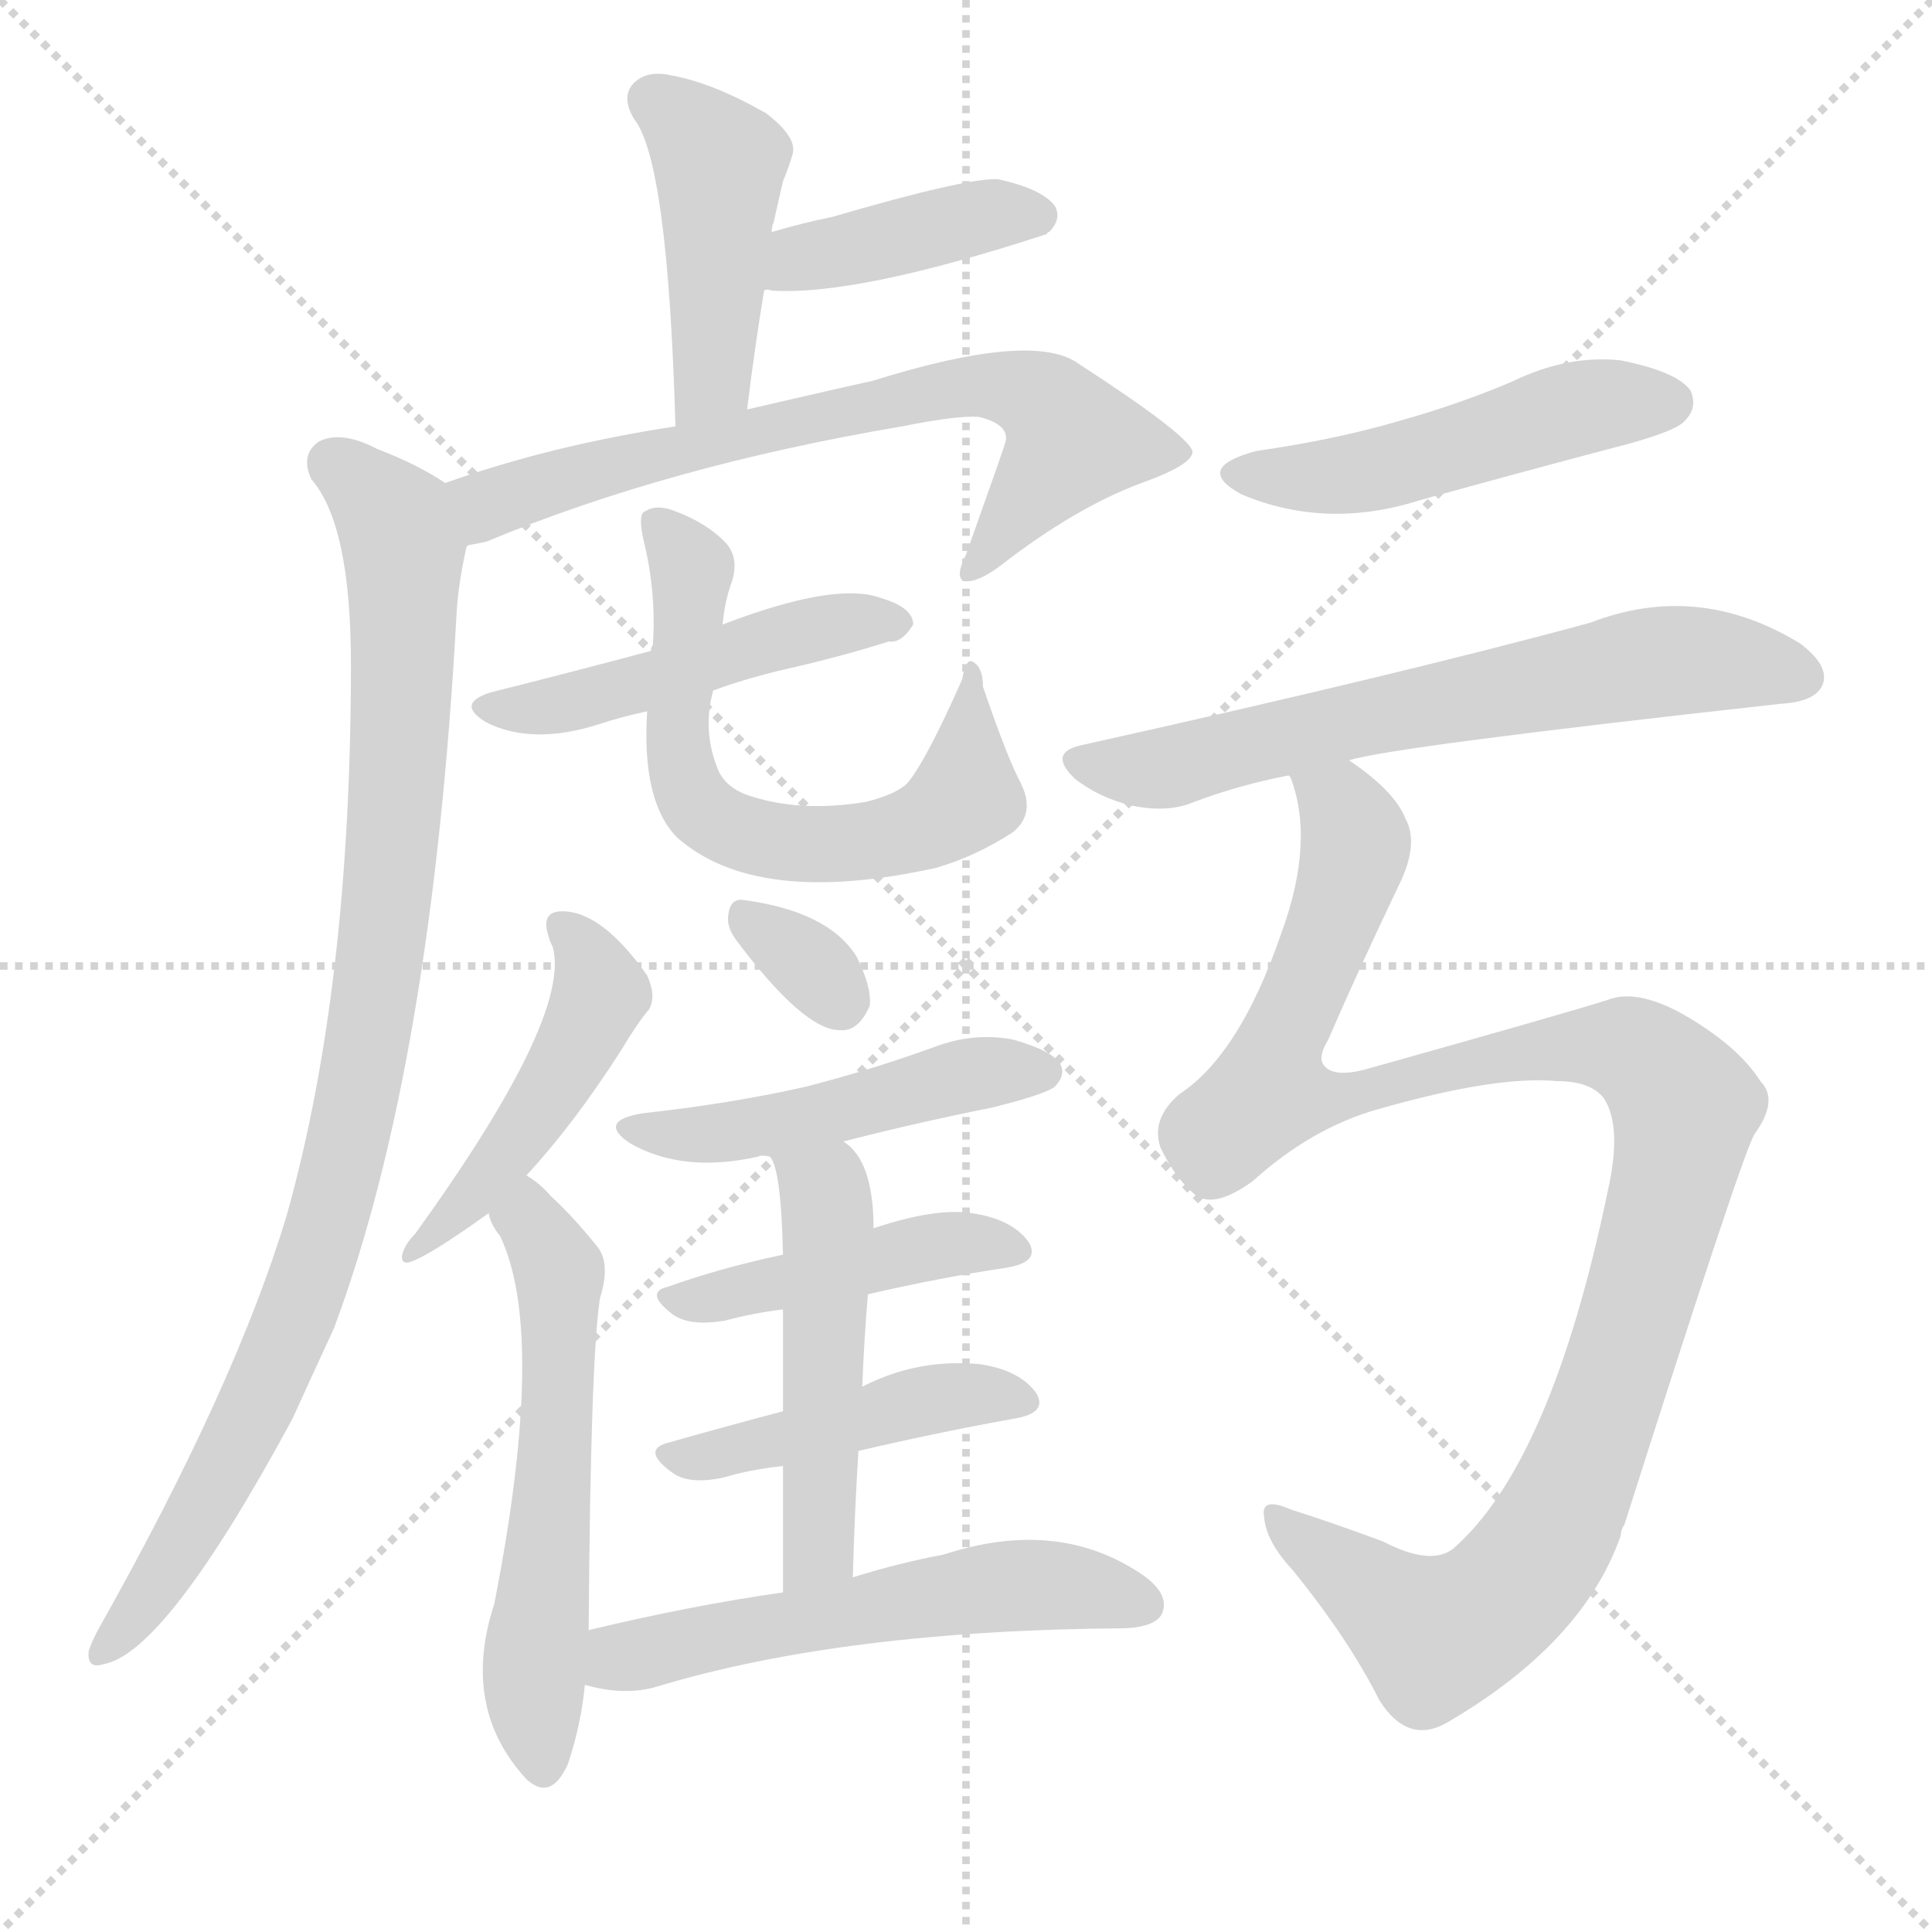 <svg version="1.1" viewBox="0 0 1024 1024" xmlns="http://www.w3.org/2000/svg">
  <g stroke="lightgray" stroke-dasharray="1,1" stroke-width="1" transform="scale(4, 4)">
    <line x1="0" y1="0" x2="256" y2="256"></line>
    <line x1="256" y1="0" x2="0" y2="256"></line>
    <line x1="128" y1="0" x2="128" y2="256"></line>
    <line x1="0" y1="128" x2="256" y2="128"></line>
  </g>
  <g transform="scale(1, -1) translate(0, -900)">
    <style type="text/css">
      
        @keyframes keyframes0 {
          from {
            stroke: blue;
            stroke-dashoffset: 439;
            stroke-width: 128;
          }
          59% {
            animation-timing-function: step-end;
            stroke: blue;
            stroke-dashoffset: 0;
            stroke-width: 128;
          }
          to {
            stroke: white;
            stroke-width: 1024;
          }
        }
        #make-me-a-hanzi-animation-0 {
          animation: keyframes0 0.607s both;
          animation-delay: 0s;
          animation-timing-function: linear;
        }
      
        @keyframes keyframes1 {
          from {
            stroke: blue;
            stroke-dashoffset: 403;
            stroke-width: 128;
          }
          57% {
            animation-timing-function: step-end;
            stroke: blue;
            stroke-dashoffset: 0;
            stroke-width: 128;
          }
          to {
            stroke: white;
            stroke-width: 1024;
          }
        }
        #make-me-a-hanzi-animation-1 {
          animation: keyframes1 0.578s both;
          animation-delay: 0.607s;
          animation-timing-function: linear;
        }
      
        @keyframes keyframes2 {
          from {
            stroke: blue;
            stroke-dashoffset: 689;
            stroke-width: 128;
          }
          69% {
            animation-timing-function: step-end;
            stroke: blue;
            stroke-dashoffset: 0;
            stroke-width: 128;
          }
          to {
            stroke: white;
            stroke-width: 1024;
          }
        }
        #make-me-a-hanzi-animation-2 {
          animation: keyframes2 0.811s both;
          animation-delay: 1.185s;
          animation-timing-function: linear;
        }
      
        @keyframes keyframes3 {
          from {
            stroke: blue;
            stroke-dashoffset: 931;
            stroke-width: 128;
          }
          75% {
            animation-timing-function: step-end;
            stroke: blue;
            stroke-dashoffset: 0;
            stroke-width: 128;
          }
          to {
            stroke: white;
            stroke-width: 1024;
          }
        }
        #make-me-a-hanzi-animation-3 {
          animation: keyframes3 1.008s both;
          animation-delay: 1.996s;
          animation-timing-function: linear;
        }
      
        @keyframes keyframes4 {
          from {
            stroke: blue;
            stroke-dashoffset: 478;
            stroke-width: 128;
          }
          61% {
            animation-timing-function: step-end;
            stroke: blue;
            stroke-dashoffset: 0;
            stroke-width: 128;
          }
          to {
            stroke: white;
            stroke-width: 1024;
          }
        }
        #make-me-a-hanzi-animation-4 {
          animation: keyframes4 0.639s both;
          animation-delay: 3.004s;
          animation-timing-function: linear;
        }
      
        @keyframes keyframes5 {
          from {
            stroke: blue;
            stroke-dashoffset: 629;
            stroke-width: 128;
          }
          67% {
            animation-timing-function: step-end;
            stroke: blue;
            stroke-dashoffset: 0;
            stroke-width: 128;
          }
          to {
            stroke: white;
            stroke-width: 1024;
          }
        }
        #make-me-a-hanzi-animation-5 {
          animation: keyframes5 0.762s both;
          animation-delay: 3.643s;
          animation-timing-function: linear;
        }
      
        @keyframes keyframes6 {
          from {
            stroke: blue;
            stroke-dashoffset: 465;
            stroke-width: 128;
          }
          60% {
            animation-timing-function: step-end;
            stroke: blue;
            stroke-dashoffset: 0;
            stroke-width: 128;
          }
          to {
            stroke: white;
            stroke-width: 1024;
          }
        }
        #make-me-a-hanzi-animation-6 {
          animation: keyframes6 0.628s both;
          animation-delay: 4.404s;
          animation-timing-function: linear;
        }
      
        @keyframes keyframes7 {
          from {
            stroke: blue;
            stroke-dashoffset: 564;
            stroke-width: 128;
          }
          65% {
            animation-timing-function: step-end;
            stroke: blue;
            stroke-dashoffset: 0;
            stroke-width: 128;
          }
          to {
            stroke: white;
            stroke-width: 1024;
          }
        }
        #make-me-a-hanzi-animation-7 {
          animation: keyframes7 0.709s both;
          animation-delay: 5.033s;
          animation-timing-function: linear;
        }
      
        @keyframes keyframes8 {
          from {
            stroke: blue;
            stroke-dashoffset: 318;
            stroke-width: 128;
          }
          51% {
            animation-timing-function: step-end;
            stroke: blue;
            stroke-dashoffset: 0;
            stroke-width: 128;
          }
          to {
            stroke: white;
            stroke-width: 1024;
          }
        }
        #make-me-a-hanzi-animation-8 {
          animation: keyframes8 0.509s both;
          animation-delay: 5.742s;
          animation-timing-function: linear;
        }
      
        @keyframes keyframes9 {
          from {
            stroke: blue;
            stroke-dashoffset: 476;
            stroke-width: 128;
          }
          61% {
            animation-timing-function: step-end;
            stroke: blue;
            stroke-dashoffset: 0;
            stroke-width: 128;
          }
          to {
            stroke: white;
            stroke-width: 1024;
          }
        }
        #make-me-a-hanzi-animation-9 {
          animation: keyframes9 0.637s both;
          animation-delay: 6.251s;
          animation-timing-function: linear;
        }
      
        @keyframes keyframes10 {
          from {
            stroke: blue;
            stroke-dashoffset: 433;
            stroke-width: 128;
          }
          58% {
            animation-timing-function: step-end;
            stroke: blue;
            stroke-dashoffset: 0;
            stroke-width: 128;
          }
          to {
            stroke: white;
            stroke-width: 1024;
          }
        }
        #make-me-a-hanzi-animation-10 {
          animation: keyframes10 0.602s both;
          animation-delay: 6.888s;
          animation-timing-function: linear;
        }
      
        @keyframes keyframes11 {
          from {
            stroke: blue;
            stroke-dashoffset: 445;
            stroke-width: 128;
          }
          59% {
            animation-timing-function: step-end;
            stroke: blue;
            stroke-dashoffset: 0;
            stroke-width: 128;
          }
          to {
            stroke: white;
            stroke-width: 1024;
          }
        }
        #make-me-a-hanzi-animation-11 {
          animation: keyframes11 0.612s both;
          animation-delay: 7.49s;
          animation-timing-function: linear;
        }
      
        @keyframes keyframes12 {
          from {
            stroke: blue;
            stroke-dashoffset: 492;
            stroke-width: 128;
          }
          62% {
            animation-timing-function: step-end;
            stroke: blue;
            stroke-dashoffset: 0;
            stroke-width: 128;
          }
          to {
            stroke: white;
            stroke-width: 1024;
          }
        }
        #make-me-a-hanzi-animation-12 {
          animation: keyframes12 0.65s both;
          animation-delay: 8.103s;
          animation-timing-function: linear;
        }
      
        @keyframes keyframes13 {
          from {
            stroke: blue;
            stroke-dashoffset: 551;
            stroke-width: 128;
          }
          64% {
            animation-timing-function: step-end;
            stroke: blue;
            stroke-dashoffset: 0;
            stroke-width: 128;
          }
          to {
            stroke: white;
            stroke-width: 1024;
          }
        }
        #make-me-a-hanzi-animation-13 {
          animation: keyframes13 0.698s both;
          animation-delay: 8.753s;
          animation-timing-function: linear;
        }
      
        @keyframes keyframes14 {
          from {
            stroke: blue;
            stroke-dashoffset: 487;
            stroke-width: 128;
          }
          61% {
            animation-timing-function: step-end;
            stroke: blue;
            stroke-dashoffset: 0;
            stroke-width: 128;
          }
          to {
            stroke: white;
            stroke-width: 1024;
          }
        }
        #make-me-a-hanzi-animation-14 {
          animation: keyframes14 0.646s both;
          animation-delay: 9.451s;
          animation-timing-function: linear;
        }
      
        @keyframes keyframes15 {
          from {
            stroke: blue;
            stroke-dashoffset: 646;
            stroke-width: 128;
          }
          68% {
            animation-timing-function: step-end;
            stroke: blue;
            stroke-dashoffset: 0;
            stroke-width: 128;
          }
          to {
            stroke: white;
            stroke-width: 1024;
          }
        }
        #make-me-a-hanzi-animation-15 {
          animation: keyframes15 0.776s both;
          animation-delay: 10.098s;
          animation-timing-function: linear;
        }
      
        @keyframes keyframes16 {
          from {
            stroke: blue;
            stroke-dashoffset: 1100;
            stroke-width: 128;
          }
          78% {
            animation-timing-function: step-end;
            stroke: blue;
            stroke-dashoffset: 0;
            stroke-width: 128;
          }
          to {
            stroke: white;
            stroke-width: 1024;
          }
        }
        #make-me-a-hanzi-animation-16 {
          animation: keyframes16 1.145s both;
          animation-delay: 10.873s;
          animation-timing-function: linear;
        }
      
    </style>
    
      <path d="M 396 683 Q 400 716 405 746 L 409 777 Q 409 780 410 782 Q 413 795 415 804 Q 418 811 420 818 Q 423 827 406 840 Q 378 856 356 860 Q 343 863 336 856 Q 329 849 336 837 Q 354 815 358 674 C 359 644 392 653 396 683 Z" fill="lightgray"></path>
    
      <path d="M 405 746 Q 406 747 409 746 Q 454 743 555 776 Q 555 777 556 777 Q 563 784 559 791 Q 552 800 529 805 Q 513 806 441 785 Q 426 782 409 777 C 380 769 375 746 405 746 Z" fill="lightgray"></path>
    
      <path d="M 248 611 Q 254 612 258 613 Q 354 653 478 674 Q 508 680 519 679 Q 535 675 533 666 Q 533 665 512 606 Q 506 594 511 592 Q 518 591 530 600 Q 570 631 605 644 Q 633 654 632 661 Q 629 670 572 707 Q 548 725 462 698 Q 461 698 396 683 L 358 674 Q 292 664 236 644 C 208 634 219 603 248 611 Z" fill="lightgray"></path>
    
      <path d="M 236 644 Q 221 654 200 662 Q 181 672 169 666 Q 159 659 165 646 Q 186 622 186 548 Q 186 377 152 256 Q 125 166 53 38 Q 49 31 47 25 Q 46 15 55 18 Q 88 24 155 148 Q 165 170 177 196 Q 229 335 242 575 Q 243 591 247 609 Q 247 610 248 611 C 253 634 253 634 236 644 Z" fill="lightgray"></path>
    
      <path d="M 378 534 Q 394 540 415 545 Q 446 552 471 560 Q 478 559 484 569 Q 484 578 467 583 Q 443 592 383 569 L 345 555 Q 300 543 260 533 Q 241 527 258 517 Q 282 505 317 516 Q 329 520 343 523 L 378 534 Z" fill="lightgray"></path>
    
      <path d="M 343 523 Q 340 475 359 456 Q 401 419 496 440 Q 517 446 537 459 Q 549 469 541 485 Q 534 498 521 536 Q 521 546 516 549 Q 512 552 510 540 Q 491 497 481 485 Q 475 479 459 475 Q 423 469 395 479 Q 385 483 381 491 Q 372 512 378 534 L 383 569 Q 384 581 388 592 Q 392 605 384 613 Q 374 623 358 629 Q 348 633 342 629 Q 338 628 341 614 Q 348 586 346 558 Q 345 557 345 555 L 343 523 Z" fill="lightgray"></path>
    
      <path d="M 279 277 Q 304 304 329 343 Q 338 358 344 365 Q 348 372 343 383 Q 319 417 298 417 Q 286 417 291 403 Q 291 402 293 398 Q 303 361 220 246 Q 214 240 213 234 Q 213 230 217 231 Q 227 234 259 257 L 279 277 Z" fill="lightgray"></path>
    
      <path d="M 312 36 Q 313 180 318 212 Q 324 231 316 240 Q 303 256 292 266 Q 286 273 279 277 C 255 295 247 285 259 257 Q 260 251 265 245 Q 290 193 262 50 Q 244 -5 279 -43 Q 292 -55 301 -35 Q 308 -14 310 7 L 312 36 Z" fill="lightgray"></path>
    
      <path d="M 390 402 Q 426 354 445 354 Q 455 353 461 367 Q 462 377 454 393 Q 439 417 394 423 Q 387 424 386 415 Q 385 409 390 402 Z" fill="lightgray"></path>
    
      <path d="M 447 295 Q 486 305 526 313 Q 554 320 559 324 Q 565 330 562 336 Q 558 343 537 349 Q 516 353 495 345 Q 462 333 427 324 Q 387 315 341 310 Q 316 306 334 294 Q 362 278 402 287 Q 403 288 408 287 L 447 295 Z" fill="lightgray"></path>
    
      <path d="M 460 214 Q 499 223 533 228 Q 552 231 545 242 Q 536 254 515 257 Q 496 260 463 249 L 415 235 Q 382 228 354 218 Q 341 215 357 203 Q 366 197 384 200 Q 399 204 415 206 L 460 214 Z" fill="lightgray"></path>
    
      <path d="M 455 131 Q 498 141 537 148 Q 556 151 549 162 Q 540 174 519 177 Q 486 180 457 165 L 415 152 Q 381 143 353 135 Q 340 131 357 119 Q 366 113 384 117 Q 397 121 415 123 L 455 131 Z" fill="lightgray"></path>
    
      <path d="M 452 64 Q 453 100 455 131 L 457 165 Q 458 190 460 214 L 463 249 Q 463 285 447 295 C 425 315 396 315 408 287 Q 414 281 415 235 L 415 206 Q 415 185 415 152 L 415 123 Q 415 95 415 56 C 415 26 451 34 452 64 Z" fill="lightgray"></path>
    
      <path d="M 415 56 Q 366 49 312 36 C 283 29 281 14 310 7 Q 331 1 348 6 Q 447 36 597 37 Q 613 38 616 45 Q 620 55 606 65 Q 561 96 500 76 Q 478 72 452 64 L 415 56 Z" fill="lightgray"></path>
    
      <path d="M 666 661 Q 632 652 658 638 Q 703 619 753 635 Q 807 650 864 665 Q 889 672 893 677 Q 900 684 896 693 Q 889 703 859 709 Q 831 712 802 698 Q 774 686 742 677 Q 708 667 666 661 Z" fill="lightgray"></path>
    
      <path d="M 715 497 Q 736 504 944 527 Q 962 528 966 537 Q 970 547 954 559 Q 900 592 843 570 Q 744 543 573 505 Q 555 501 570 487 Q 583 477 600 473 Q 619 469 633 475 Q 657 484 683 489 L 715 497 Z" fill="lightgray"></path>
    
      <path d="M 683 489 L 684 488 Q 697 454 679 405 Q 657 341 625 320 Q 610 307 615 292 Q 622 277 632 268 Q 642 258 664 274 Q 695 302 730 312 Q 793 330 825 327 Q 843 327 850 318 Q 860 303 852 268 Q 822 124 770 79 Q 758 70 733 83 Q 706 93 684 100 Q 668 107 670 96 Q 671 83 685 68 Q 715 31 731 -1 Q 746 -25 767 -13 Q 839 29 859 86 Q 859 89 861 92 Q 924 290 930 299 Q 943 317 933 327 Q 921 346 891 363 Q 867 376 852 370 Q 830 363 723 333 Q 707 329 702 335 Q 698 339 704 349 Q 720 386 742 432 Q 752 453 745 466 Q 739 481 715 497 C 692 516 676 518 683 489 Z" fill="lightgray"></path>
    
    
      <clipPath id="make-me-a-hanzi-clip-0">
        <path d="M 396 683 Q 400 716 405 746 L 409 777 Q 409 780 410 782 Q 413 795 415 804 Q 418 811 420 818 Q 423 827 406 840 Q 378 856 356 860 Q 343 863 336 856 Q 329 849 336 837 Q 354 815 358 674 C 359 644 392 653 396 683 Z"></path>
      </clipPath>
      <path clip-path="url(#make-me-a-hanzi-clip-0)" d="M 346 847 L 381 814 L 378 700 L 362 686" fill="none" id="make-me-a-hanzi-animation-0" stroke-dasharray="311 622" stroke-linecap="round"></path>
    
      <clipPath id="make-me-a-hanzi-clip-1">
        <path d="M 405 746 Q 406 747 409 746 Q 454 743 555 776 Q 555 777 556 777 Q 563 784 559 791 Q 552 800 529 805 Q 513 806 441 785 Q 426 782 409 777 C 380 769 375 746 405 746 Z"></path>
      </clipPath>
      <path clip-path="url(#make-me-a-hanzi-clip-1)" d="M 407 754 L 430 765 L 495 780 L 549 786" fill="none" id="make-me-a-hanzi-animation-1" stroke-dasharray="275 550" stroke-linecap="round"></path>
    
      <clipPath id="make-me-a-hanzi-clip-2">
        <path d="M 248 611 Q 254 612 258 613 Q 354 653 478 674 Q 508 680 519 679 Q 535 675 533 666 Q 533 665 512 606 Q 506 594 511 592 Q 518 591 530 600 Q 570 631 605 644 Q 633 654 632 661 Q 629 670 572 707 Q 548 725 462 698 Q 461 698 396 683 L 358 674 Q 292 664 236 644 C 208 634 219 603 248 611 Z"></path>
      </clipPath>
      <path clip-path="url(#make-me-a-hanzi-clip-2)" d="M 245 641 L 257 633 L 410 676 L 518 697 L 546 691 L 569 667 L 514 599" fill="none" id="make-me-a-hanzi-animation-2" stroke-dasharray="561 1122" stroke-linecap="round"></path>
    
      <clipPath id="make-me-a-hanzi-clip-3">
        <path d="M 236 644 Q 221 654 200 662 Q 181 672 169 666 Q 159 659 165 646 Q 186 622 186 548 Q 186 377 152 256 Q 125 166 53 38 Q 49 31 47 25 Q 46 15 55 18 Q 88 24 155 148 Q 165 170 177 196 Q 229 335 242 575 Q 243 591 247 609 Q 247 610 248 611 C 253 634 253 634 236 644 Z"></path>
      </clipPath>
      <path clip-path="url(#make-me-a-hanzi-clip-3)" d="M 177 654 L 198 638 L 214 609 L 209 460 L 193 335 L 174 255 L 133 146 L 85 63 L 56 27" fill="none" id="make-me-a-hanzi-animation-3" stroke-dasharray="803 1606" stroke-linecap="round"></path>
    
      <clipPath id="make-me-a-hanzi-clip-4">
        <path d="M 378 534 Q 394 540 415 545 Q 446 552 471 560 Q 478 559 484 569 Q 484 578 467 583 Q 443 592 383 569 L 345 555 Q 300 543 260 533 Q 241 527 258 517 Q 282 505 317 516 Q 329 520 343 523 L 378 534 Z"></path>
      </clipPath>
      <path clip-path="url(#make-me-a-hanzi-clip-4)" d="M 258 525 L 305 528 L 430 567 L 474 569" fill="none" id="make-me-a-hanzi-animation-4" stroke-dasharray="350 700" stroke-linecap="round"></path>
    
      <clipPath id="make-me-a-hanzi-clip-5">
        <path d="M 343 523 Q 340 475 359 456 Q 401 419 496 440 Q 517 446 537 459 Q 549 469 541 485 Q 534 498 521 536 Q 521 546 516 549 Q 512 552 510 540 Q 491 497 481 485 Q 475 479 459 475 Q 423 469 395 479 Q 385 483 381 491 Q 372 512 378 534 L 383 569 Q 384 581 388 592 Q 392 605 384 613 Q 374 623 358 629 Q 348 633 342 629 Q 338 628 341 614 Q 348 586 346 558 Q 345 557 345 555 L 343 523 Z"></path>
      </clipPath>
      <path clip-path="url(#make-me-a-hanzi-clip-5)" d="M 348 621 L 366 599 L 360 499 L 371 472 L 384 462 L 446 452 L 495 465 L 512 478 L 517 542" fill="none" id="make-me-a-hanzi-animation-5" stroke-dasharray="501 1002" stroke-linecap="round"></path>
    
      <clipPath id="make-me-a-hanzi-clip-6">
        <path d="M 279 277 Q 304 304 329 343 Q 338 358 344 365 Q 348 372 343 383 Q 319 417 298 417 Q 286 417 291 403 Q 291 402 293 398 Q 303 361 220 246 Q 214 240 213 234 Q 213 230 217 231 Q 227 234 259 257 L 279 277 Z"></path>
      </clipPath>
      <path clip-path="url(#make-me-a-hanzi-clip-6)" d="M 301 407 L 318 376 L 312 359 L 271 292 L 246 260 L 218 237" fill="none" id="make-me-a-hanzi-animation-6" stroke-dasharray="337 674" stroke-linecap="round"></path>
    
      <clipPath id="make-me-a-hanzi-clip-7">
        <path d="M 312 36 Q 313 180 318 212 Q 324 231 316 240 Q 303 256 292 266 Q 286 273 279 277 C 255 295 247 285 259 257 Q 260 251 265 245 Q 290 193 262 50 Q 244 -5 279 -43 Q 292 -55 301 -35 Q 308 -14 310 7 L 312 36 Z"></path>
      </clipPath>
      <path clip-path="url(#make-me-a-hanzi-clip-7)" d="M 278 268 L 297 224 L 294 111 L 283 21 L 288 -35" fill="none" id="make-me-a-hanzi-animation-7" stroke-dasharray="436 872" stroke-linecap="round"></path>
    
      <clipPath id="make-me-a-hanzi-clip-8">
        <path d="M 390 402 Q 426 354 445 354 Q 455 353 461 367 Q 462 377 454 393 Q 439 417 394 423 Q 387 424 386 415 Q 385 409 390 402 Z"></path>
      </clipPath>
      <path clip-path="url(#make-me-a-hanzi-clip-8)" d="M 398 411 L 445 370" fill="none" id="make-me-a-hanzi-animation-8" stroke-dasharray="190 380" stroke-linecap="round"></path>
    
      <clipPath id="make-me-a-hanzi-clip-9">
        <path d="M 447 295 Q 486 305 526 313 Q 554 320 559 324 Q 565 330 562 336 Q 558 343 537 349 Q 516 353 495 345 Q 462 333 427 324 Q 387 315 341 310 Q 316 306 334 294 Q 362 278 402 287 Q 403 288 408 287 L 447 295 Z"></path>
      </clipPath>
      <path clip-path="url(#make-me-a-hanzi-clip-9)" d="M 336 303 L 392 300 L 507 329 L 552 332" fill="none" id="make-me-a-hanzi-animation-9" stroke-dasharray="348 696" stroke-linecap="round"></path>
    
      <clipPath id="make-me-a-hanzi-clip-10">
        <path d="M 460 214 Q 499 223 533 228 Q 552 231 545 242 Q 536 254 515 257 Q 496 260 463 249 L 415 235 Q 382 228 354 218 Q 341 215 357 203 Q 366 197 384 200 Q 399 204 415 206 L 460 214 Z"></path>
      </clipPath>
      <path clip-path="url(#make-me-a-hanzi-clip-10)" d="M 364 212 L 489 239 L 518 242 L 537 237" fill="none" id="make-me-a-hanzi-animation-10" stroke-dasharray="305 610" stroke-linecap="round"></path>
    
      <clipPath id="make-me-a-hanzi-clip-11">
        <path d="M 455 131 Q 498 141 537 148 Q 556 151 549 162 Q 540 174 519 177 Q 486 180 457 165 L 415 152 Q 381 143 353 135 Q 340 131 357 119 Q 366 113 384 117 Q 397 121 415 123 L 455 131 Z"></path>
      </clipPath>
      <path clip-path="url(#make-me-a-hanzi-clip-11)" d="M 356 127 L 405 134 L 484 157 L 541 157" fill="none" id="make-me-a-hanzi-animation-11" stroke-dasharray="317 634" stroke-linecap="round"></path>
    
      <clipPath id="make-me-a-hanzi-clip-12">
        <path d="M 452 64 Q 453 100 455 131 L 457 165 Q 458 190 460 214 L 463 249 Q 463 285 447 295 C 425 315 396 315 408 287 Q 414 281 415 235 L 415 206 Q 415 185 415 152 L 415 123 Q 415 95 415 56 C 415 26 451 34 452 64 Z"></path>
      </clipPath>
      <path clip-path="url(#make-me-a-hanzi-clip-12)" d="M 415 287 L 431 274 L 439 256 L 434 86 L 420 64" fill="none" id="make-me-a-hanzi-animation-12" stroke-dasharray="364 728" stroke-linecap="round"></path>
    
      <clipPath id="make-me-a-hanzi-clip-13">
        <path d="M 415 56 Q 366 49 312 36 C 283 29 281 14 310 7 Q 331 1 348 6 Q 447 36 597 37 Q 613 38 616 45 Q 620 55 606 65 Q 561 96 500 76 Q 478 72 452 64 L 415 56 Z"></path>
      </clipPath>
      <path clip-path="url(#make-me-a-hanzi-clip-13)" d="M 318 14 L 329 22 L 396 37 L 529 59 L 578 58 L 606 50" fill="none" id="make-me-a-hanzi-animation-13" stroke-dasharray="423 846" stroke-linecap="round"></path>
    
      <clipPath id="make-me-a-hanzi-clip-14">
        <path d="M 666 661 Q 632 652 658 638 Q 703 619 753 635 Q 807 650 864 665 Q 889 672 893 677 Q 900 684 896 693 Q 889 703 859 709 Q 831 712 802 698 Q 774 686 742 677 Q 708 667 666 661 Z"></path>
      </clipPath>
      <path clip-path="url(#make-me-a-hanzi-clip-14)" d="M 659 650 L 725 650 L 841 685 L 885 687" fill="none" id="make-me-a-hanzi-animation-14" stroke-dasharray="359 718" stroke-linecap="round"></path>
    
      <clipPath id="make-me-a-hanzi-clip-15">
        <path d="M 715 497 Q 736 504 944 527 Q 962 528 966 537 Q 970 547 954 559 Q 900 592 843 570 Q 744 543 573 505 Q 555 501 570 487 Q 583 477 600 473 Q 619 469 633 475 Q 657 484 683 489 L 715 497 Z"></path>
      </clipPath>
      <path clip-path="url(#make-me-a-hanzi-clip-15)" d="M 572 496 L 622 494 L 723 520 L 885 550 L 955 541" fill="none" id="make-me-a-hanzi-animation-15" stroke-dasharray="518 1036" stroke-linecap="round"></path>
    
      <clipPath id="make-me-a-hanzi-clip-16">
        <path d="M 683 489 L 684 488 Q 697 454 679 405 Q 657 341 625 320 Q 610 307 615 292 Q 622 277 632 268 Q 642 258 664 274 Q 695 302 730 312 Q 793 330 825 327 Q 843 327 850 318 Q 860 303 852 268 Q 822 124 770 79 Q 758 70 733 83 Q 706 93 684 100 Q 668 107 670 96 Q 671 83 685 68 Q 715 31 731 -1 Q 746 -25 767 -13 Q 839 29 859 86 Q 859 89 861 92 Q 924 290 930 299 Q 943 317 933 327 Q 921 346 891 363 Q 867 376 852 370 Q 830 363 723 333 Q 707 329 702 335 Q 698 339 704 349 Q 720 386 742 432 Q 752 453 745 466 Q 739 481 715 497 C 692 516 676 518 683 489 Z"></path>
      </clipPath>
      <path clip-path="url(#make-me-a-hanzi-clip-16)" d="M 691 484 L 711 472 L 719 453 L 672 321 L 704 317 L 758 334 L 848 346 L 872 339 L 893 314 L 883 260 L 847 141 L 820 83 L 791 48 L 761 33 L 679 91" fill="none" id="make-me-a-hanzi-animation-16" stroke-dasharray="972 1944" stroke-linecap="round"></path>
    
  </g>
</svg>